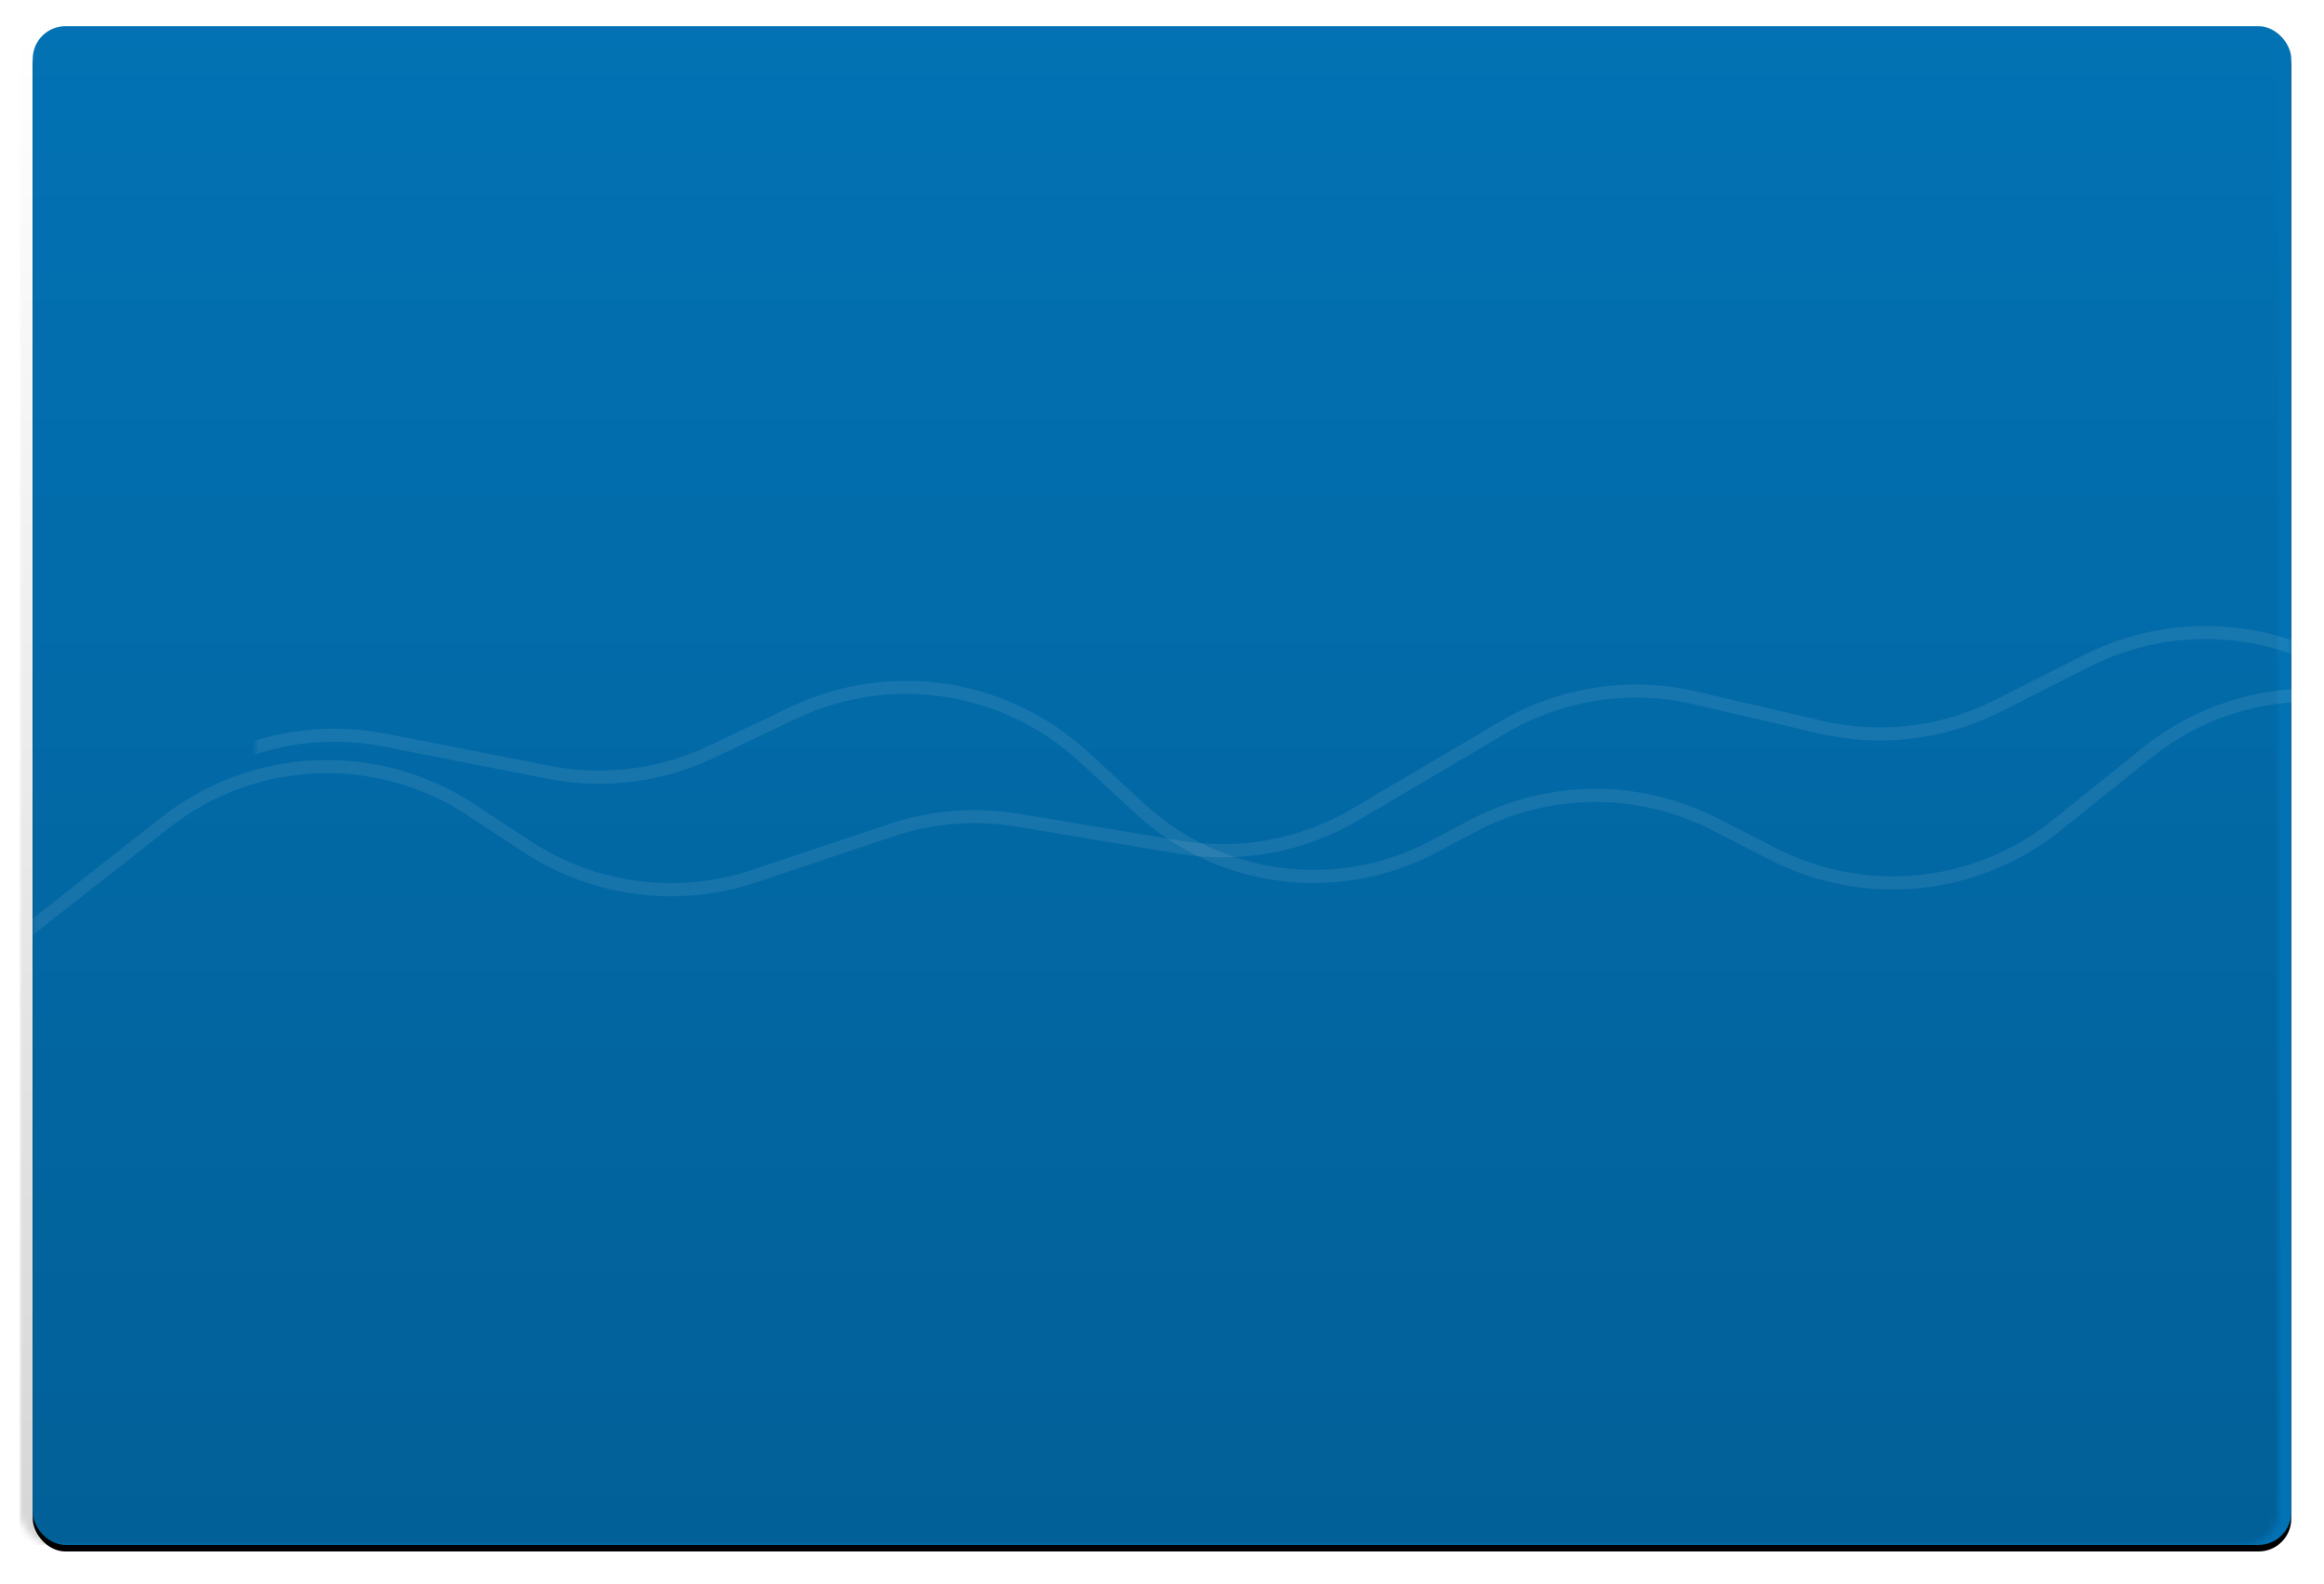 <?xml version="1.0" encoding="UTF-8"?>
<svg width="355px" height="242px" viewBox="0 0 355 242" version="1.1" xmlns="http://www.w3.org/2000/svg" xmlns:xlink="http://www.w3.org/1999/xlink">
    <!-- Generator: sketchtool 57.1 (101010) - https://sketch.com -->
    <title>C98BD90A-5387-4BA8-B3D5-BD19AB203F4C</title>
    <desc>Created with sketchtool.</desc>
    <defs>
        <rect id="path-1" x="0" y="0" width="345" height="232" rx="5"></rect>
        <filter x="-2.3%" y="-3.0%" width="104.6%" height="106.9%" filterUnits="objectBoundingBox" id="filter-3">
            <feOffset dx="0" dy="1" in="SourceAlpha" result="shadowOffsetOuter1"></feOffset>
            <feGaussianBlur stdDeviation="2.5" in="shadowOffsetOuter1" result="shadowBlurOuter1"></feGaussianBlur>
            <feColorMatrix values="0 0 0 0 0   0 0 0 0 0   0 0 0 0 0  0 0 0 0.1 0" type="matrix" in="shadowBlurOuter1"></feColorMatrix>
        </filter>
        <linearGradient x1="50%" y1="0%" x2="50%" y2="100%" id="linearGradient-4">
            <stop stop-color="#000000" stop-opacity="0" offset="0%"></stop>
            <stop stop-color="#000000" offset="100%"></stop>
        </linearGradient>
    </defs>
    <g id="dashboard" stroke="none" stroke-width="1" fill="none" fill-rule="evenodd">
        <g id="Dashboard-Mobile" transform="translate(-10, -1855)">
            <g id="Group-5" transform="translate(15, 1859)">
                <mask id="mask-2" fill="white">
                    <use xlink:href="#path-1"></use>
                </mask>
                <g id="Rectangle-Copy-15">
                    <use fill="black" fill-opacity="1" filter="url(#filter-3)" xlink:href="#path-1"></use>
                    <use fill="#0272B4" fill-rule="evenodd" xlink:href="#path-1"></use>
                </g>
                <path d="M-6,142.301 L20.226,121.669 C33.753,111.027 52.57,110.231 66.947,119.693 L75.502,125.322 C85.76,132.073 98.55,133.737 110.194,129.837 L131.165,122.814 C137.376,120.733 144.004,120.21 150.465,121.29 L175.126,125.414 C184.41,126.966 193.944,125.195 202.051,120.411 L224.57,107.123 C233.431,101.894 243.966,100.28 253.985,102.618 L273.079,107.072 C282.233,109.207 291.846,108.051 300.232,103.805 L313.811,96.931 C327.462,90.021 343.861,91.503 356.051,100.75 L385,122.71 L385,122.71" id="Line" stroke="#FFFFFF" stroke-width="2" opacity="0.3" stroke-linecap="square" mask="url(#mask-2)"></path>
                <path d="M-6,106.427 L26.101,102.472 C36.825,101.151 47.627,104.224 56.049,110.993 L69.815,122.056 C82.097,131.926 99.03,133.667 113.063,126.501 L122.11,121.881 C133.717,115.955 147.482,116.054 159.002,122.147 L165.062,125.352 C179.709,133.099 197.648,130.775 209.837,119.552 L218.502,111.574 C230.51,100.519 248.03,97.868 262.771,104.876 L275.324,110.844 C283.069,114.526 291.793,115.621 300.208,113.969 L325.205,109.059 C332.349,107.656 339.741,108.229 346.583,110.717 L385,124.686 L385,124.686" id="Line" stroke="#FFFFFF" stroke-width="2" opacity="0.3" stroke-linecap="square" mask="url(#mask-2)" transform="translate(189.5, 115.938) scale(-1, 1) translate(-189.5, -115.938) "></path>
                <rect id="Rectangle" fill="url(#linearGradient-4)" opacity="0.4" mask="url(#mask-2)" x="-2" y="0" width="384" height="232"></rect>
            </g>
        </g>
    </g>
</svg>